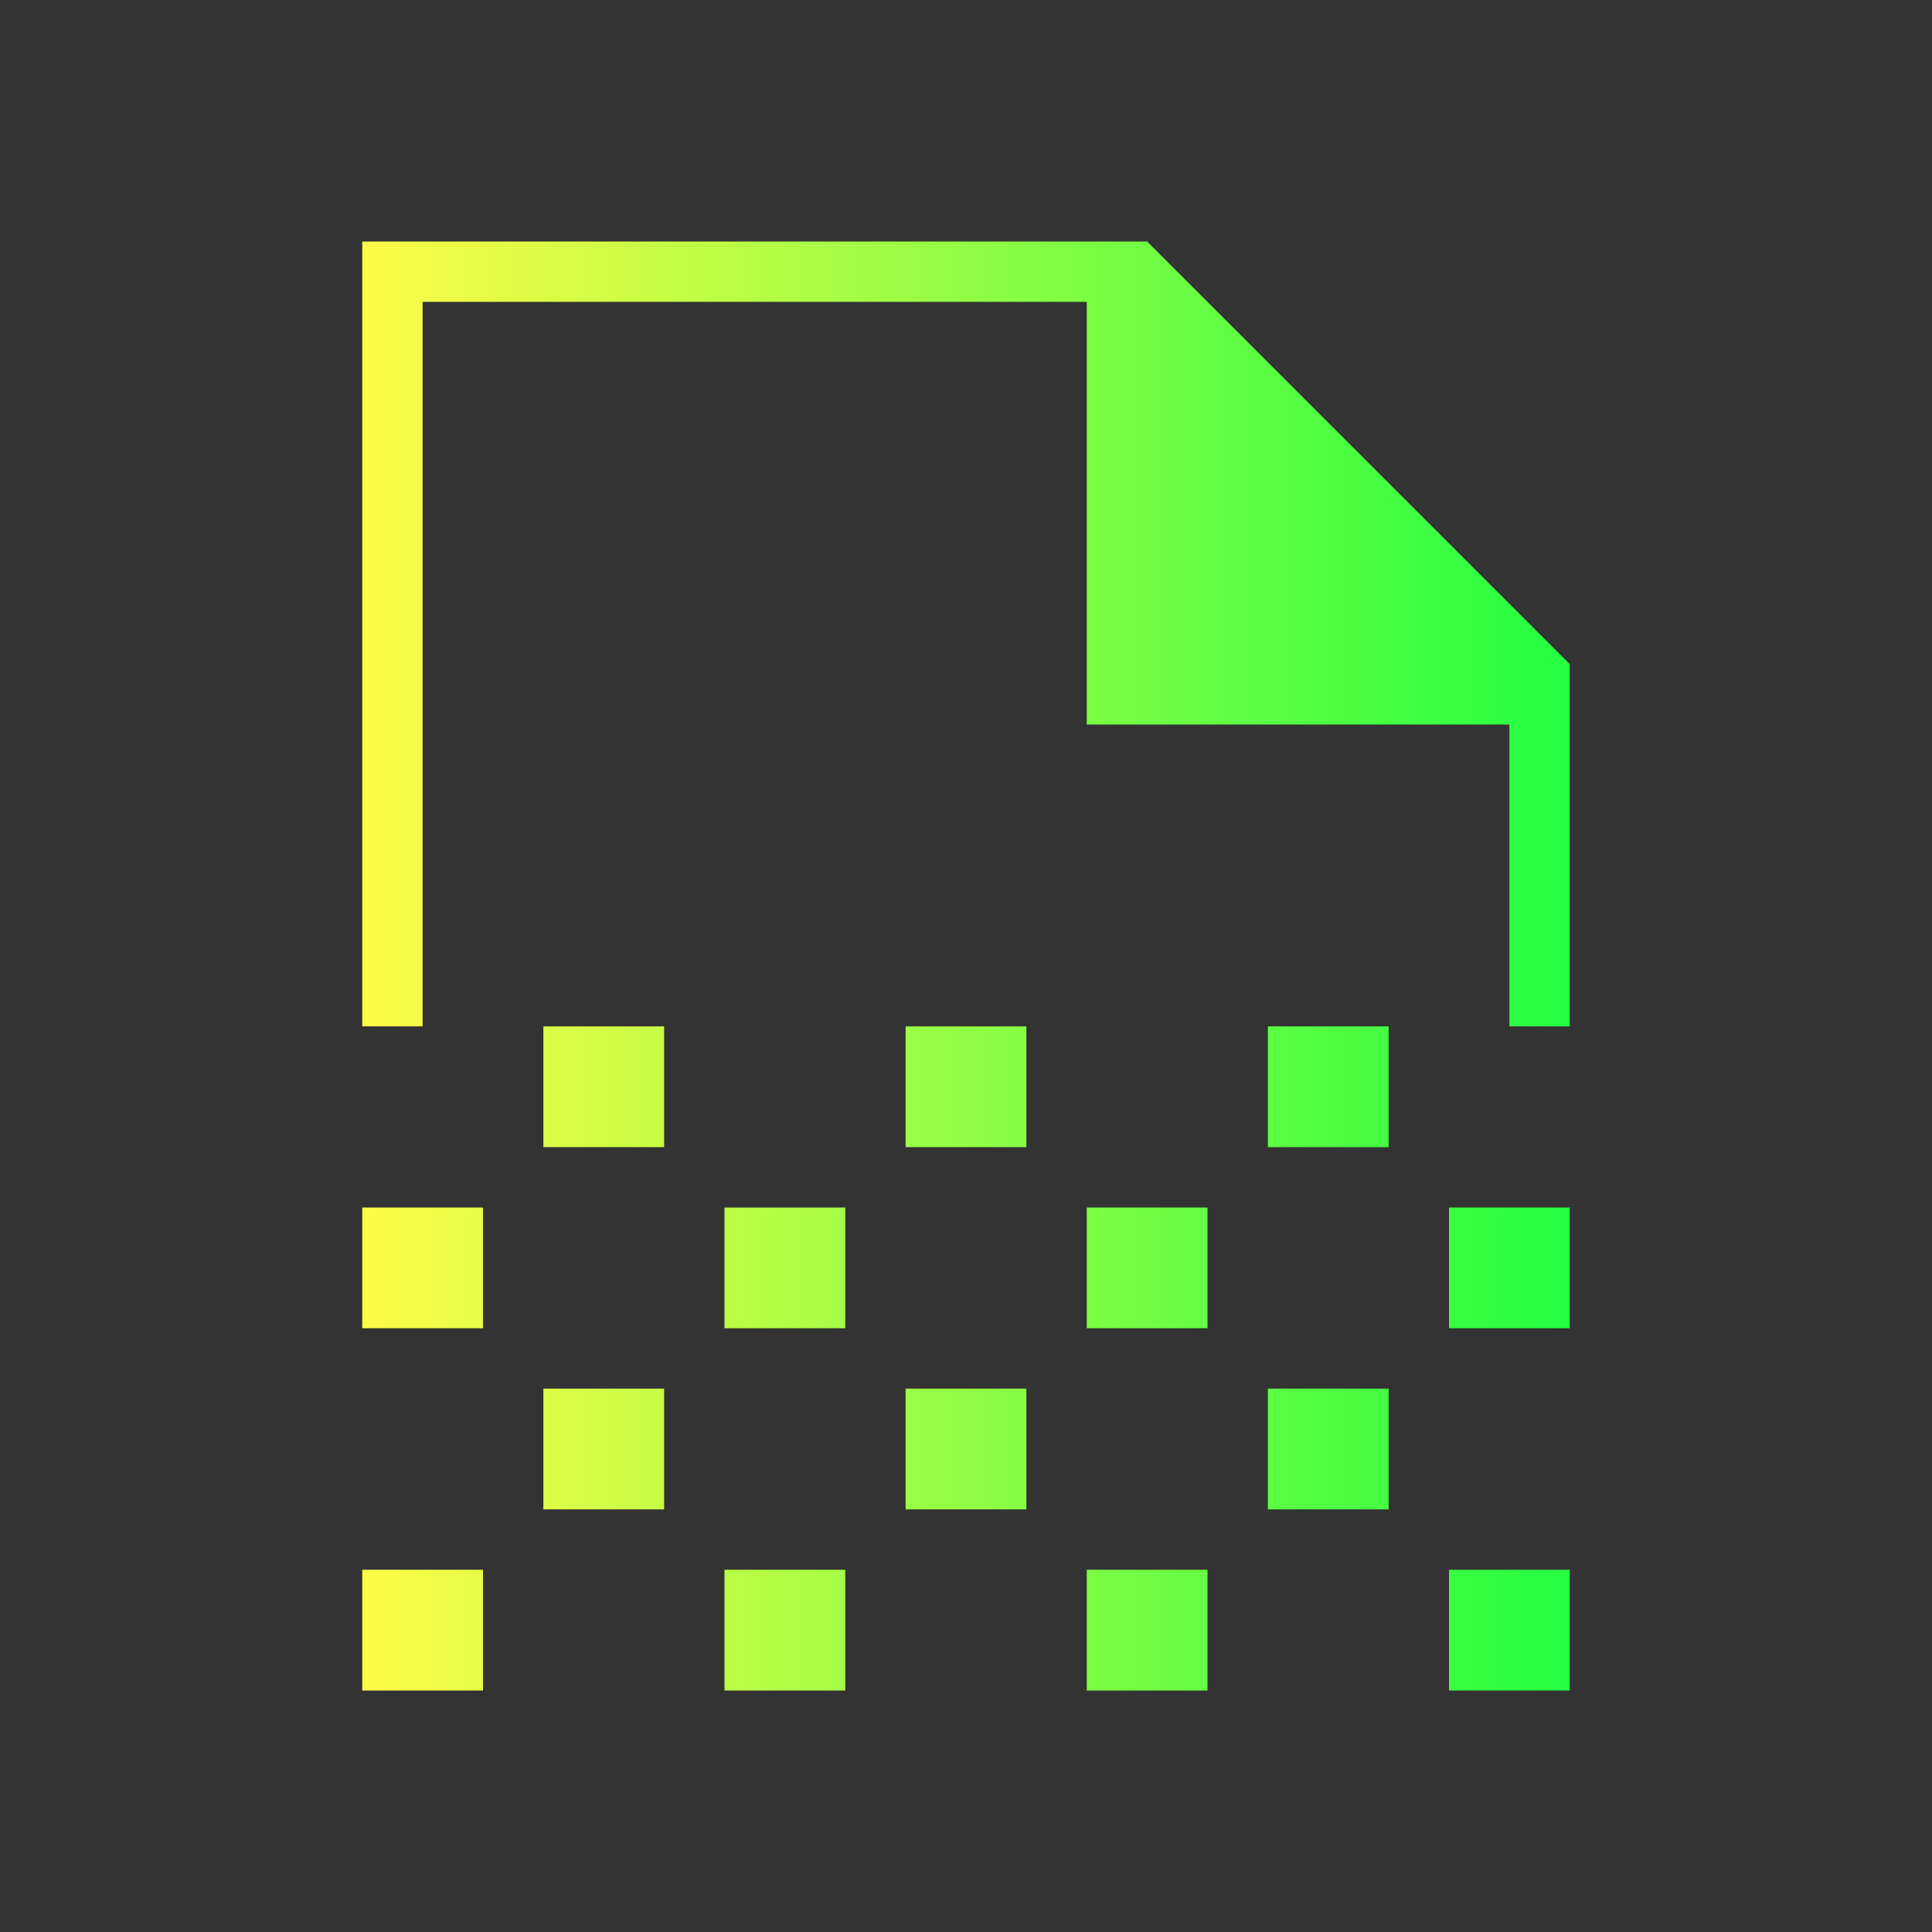<svg width="32" height="32" viewBox="0 0 32 32" fill="none" xmlns="http://www.w3.org/2000/svg">
<rect x="0" y="0" width="32" height="32" fill="#333333" stroke="none"/>
<path d="M6 28V26H8V28H6ZM12 28V26H14V28H12ZM18 28V26H20V28H18ZM24 28V26H26V28H24ZM9 25V23H11V25H9ZM15 25V23H17V25H15ZM21 25V23H23V25H21ZM6 22V20H8V22H6ZM12 22V20H14V22H12ZM18 22V20H20V22H18ZM24 22V20H26V22H24ZM9 19V17H11V19H9ZM15 19V17H17V19H15ZM21 19V17H23V19H21ZM6 17V4H19L26 11V17H25V12H18V5H7V17H6Z" fill="url(#paint0_linear_10_18050)"/>
<defs>
<linearGradient id="paint0_linear_10_18050" x1="6" y1="16" x2="26" y2="16" gradientUnits="userSpaceOnUse">
<stop stop-color="#FDFC47"/>
<stop offset="1" stop-color="#24FE41"/>
</linearGradient>
</defs>
</svg>
